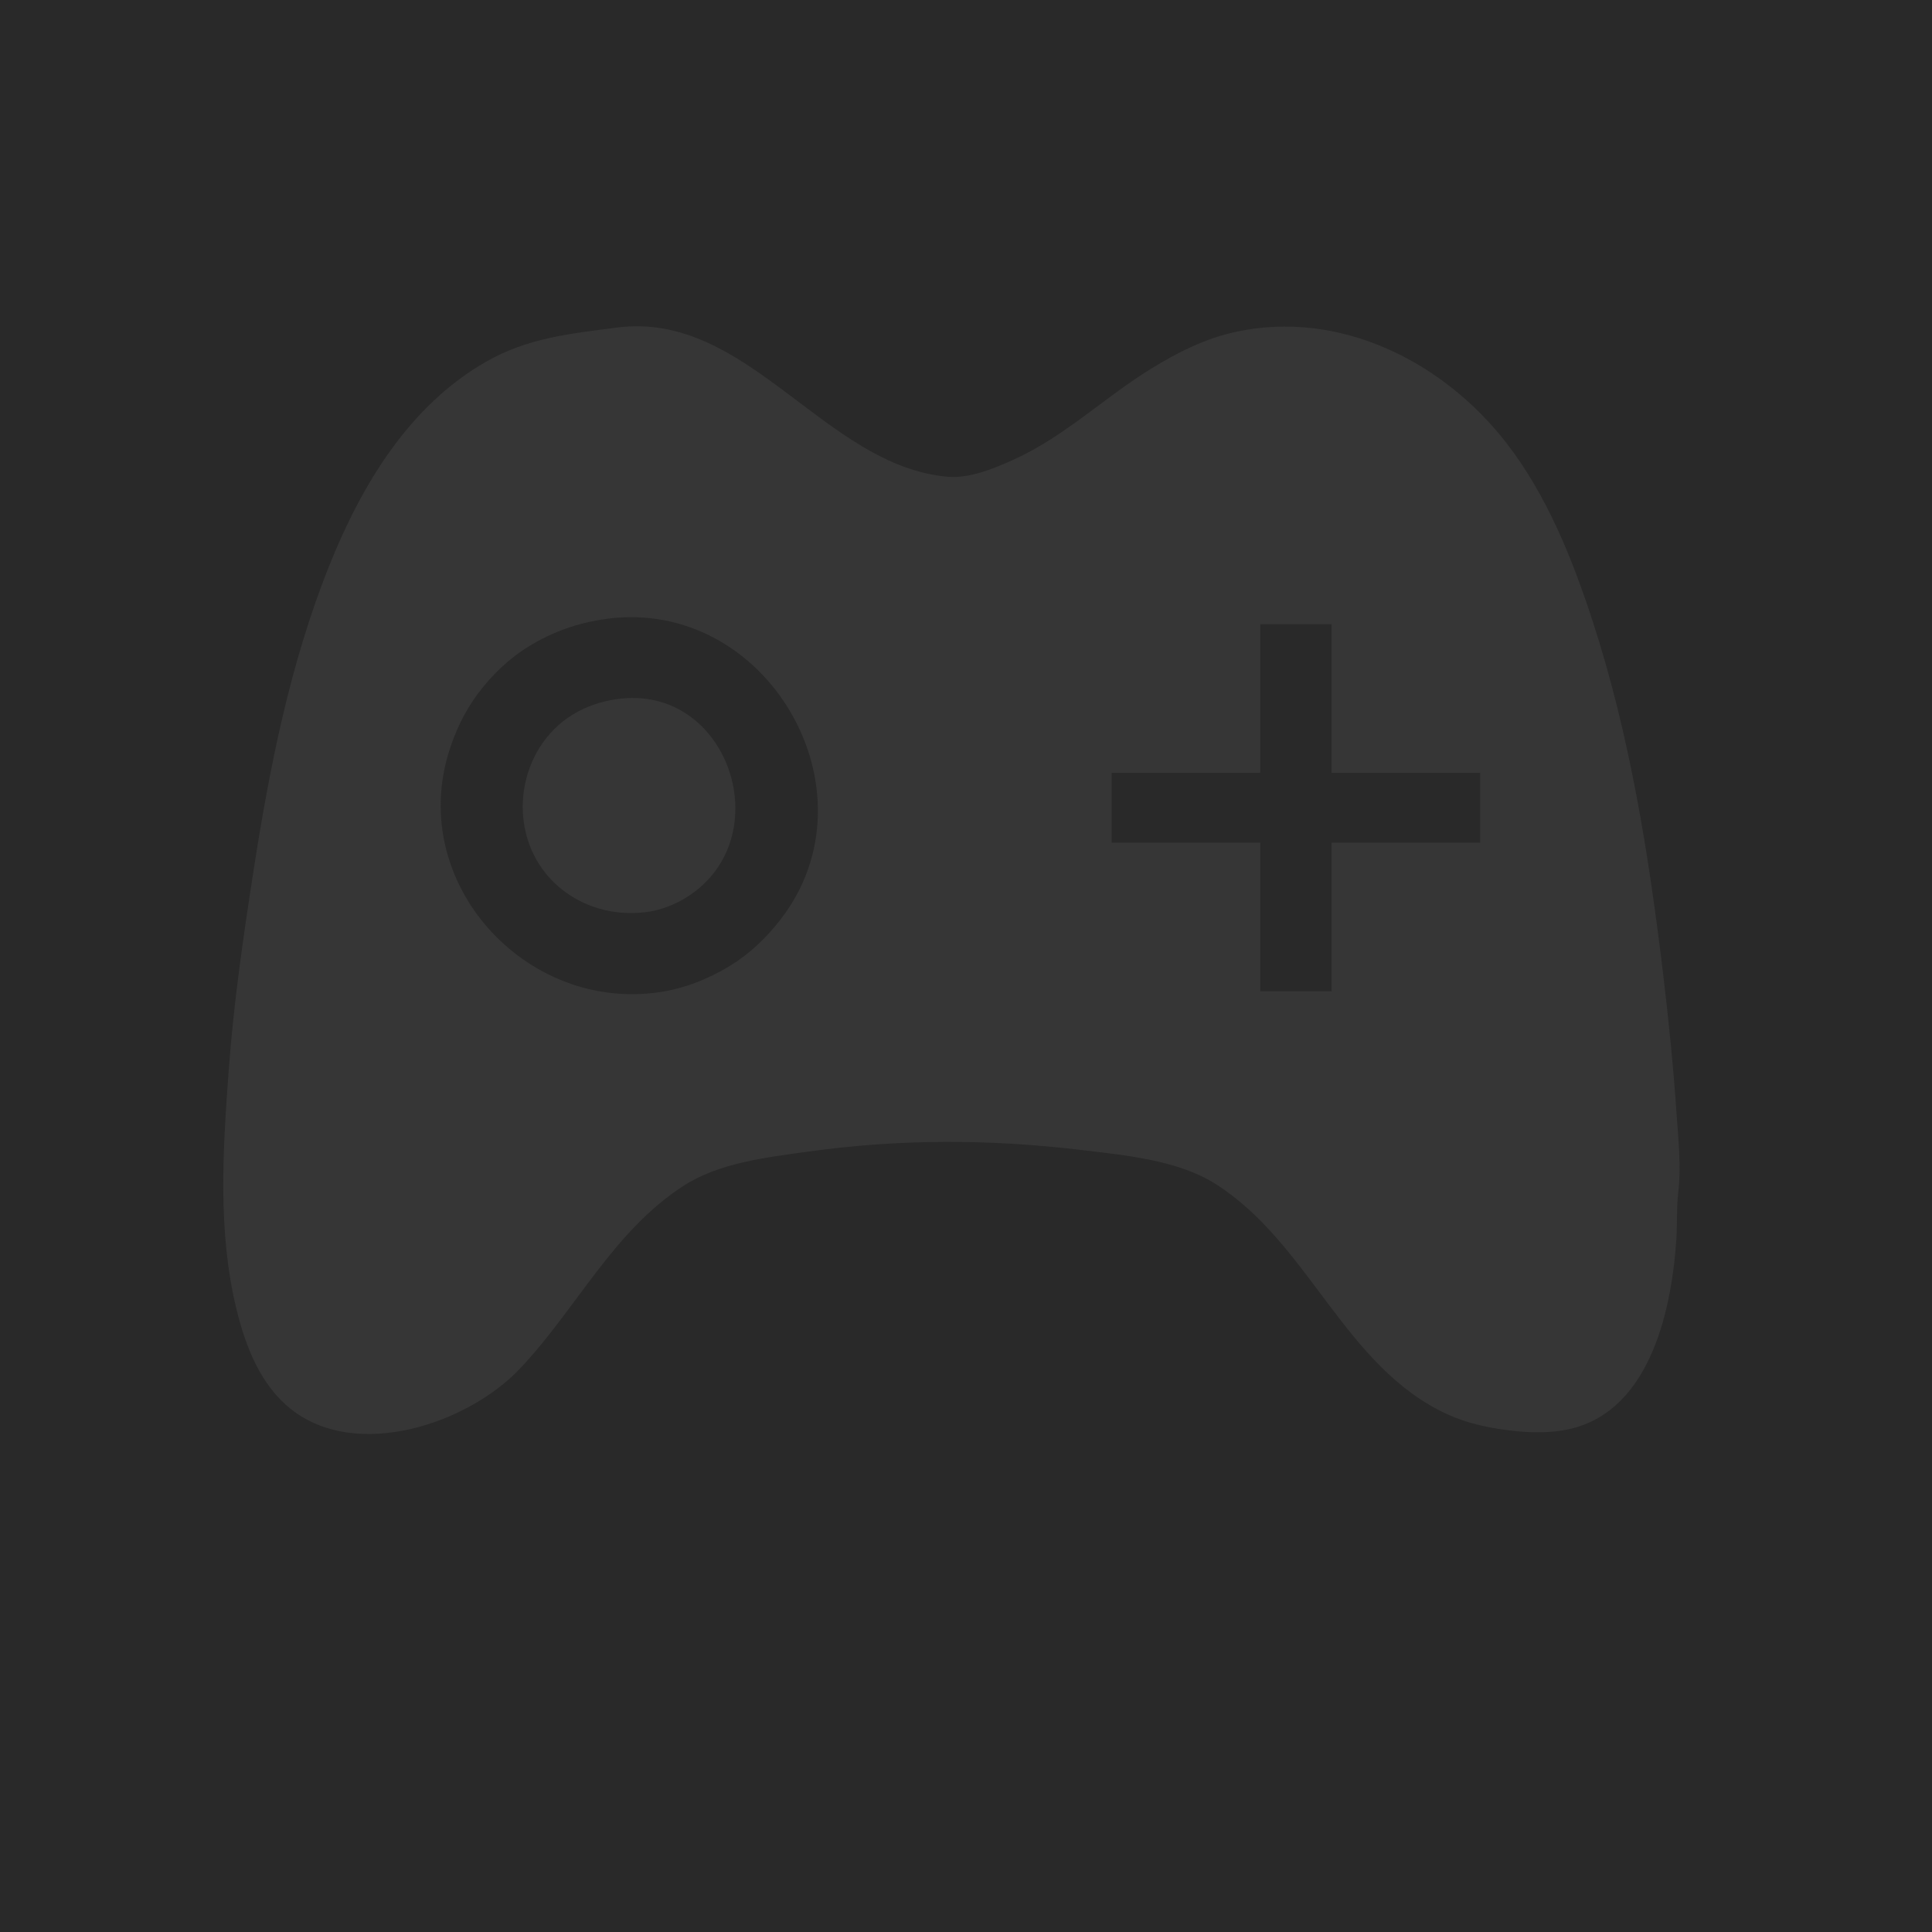 <?xml version="1.0" standalone="yes"?>
<svg xmlns="http://www.w3.org/2000/svg" width="1300" height="1300">
<g>
  <rect width="1300" height="1300" style="fill:#292929"/>
</g>
<g transform="translate(150, 220)">
  <path fill="#363636" d="M265 0.424C233.735 4.517 205.185 7.296 177 23.427C125.008 53.185 93.076 106.811 71.4 161C45.228 226.427 31.339 296.599 20.576 366C13.692 410.386 7.194 455.216 3.911 500C0.006 553.274 -3.693 608.467 9.13 661C15.214 685.929 25.222 711.985 46 728.331C90.297 763.18 164.992 737.777 199.83 700.961C237.738 660.901 262.558 608.452 310 577.864C334.132 562.305 366.137 558.743 394 554.87C455.869 546.269 516.068 546.434 578 553.845C607.078 557.325 642.761 560.658 668 576.695C731.306 616.921 754.63 699.928 824 731.691C836.664 737.49 850.259 740.497 864 742.282C876.241 743.872 888.761 744.477 901 742.561C958.985 733.482 974.46 664.23 977.911 615C978.674 604.101 978.009 592.82 979.286 582C981.307 564.864 979.267 546.202 978.089 529C975.959 497.891 972.867 467.005 969.155 436C959.563 355.882 946.731 274.89 921.67 198C907.983 156.007 890.894 113.212 863.575 78C821.072 23.218 751.279 -12.076 681 3.424C660.778 7.884 642.53 17.05 625 27.811C593.291 47.277 566.196 73.879 532 89.305C519.152 95.102 502.434 102.051 488 100.826C404.67 93.754 353.266 -11.13 265 0.424z"/>
  <g fill="#292929">
    <path d="M258 196.425C239.374 198.961 222.059 204.968 206 214.811C192.381 223.158 180.886 234.216 171.378 247C162.637 258.753 156.342 272.04 152.025 286C124.699 374.373 203.383 460.42 293 447.715C310.092 445.291 326.312 438.937 341 429.997C354.349 421.872 365.426 411.277 374.986 399C442.244 312.625 366.273 181.686 258 196.425z"/>
    <path d="M698 200L698 300L598 300L598 347L698 347L698 447L746 447L746 347L846 347L846 300L746 300L746 200L698 200z"/>
  </g>
  <g fill="#363636">
    <path d="M265 250.428C254.403 251.946 244.119 255.397 235 261.066C199.143 283.356 190.654 335.292 217.465 368C233.894 388.043 259.522 397.03 285 393.711C294.401 392.486 304.007 388.79 312 383.771C375.098 344.148 340.496 239.613 265 250.428z"/>
  </g>
</g>
</svg>
